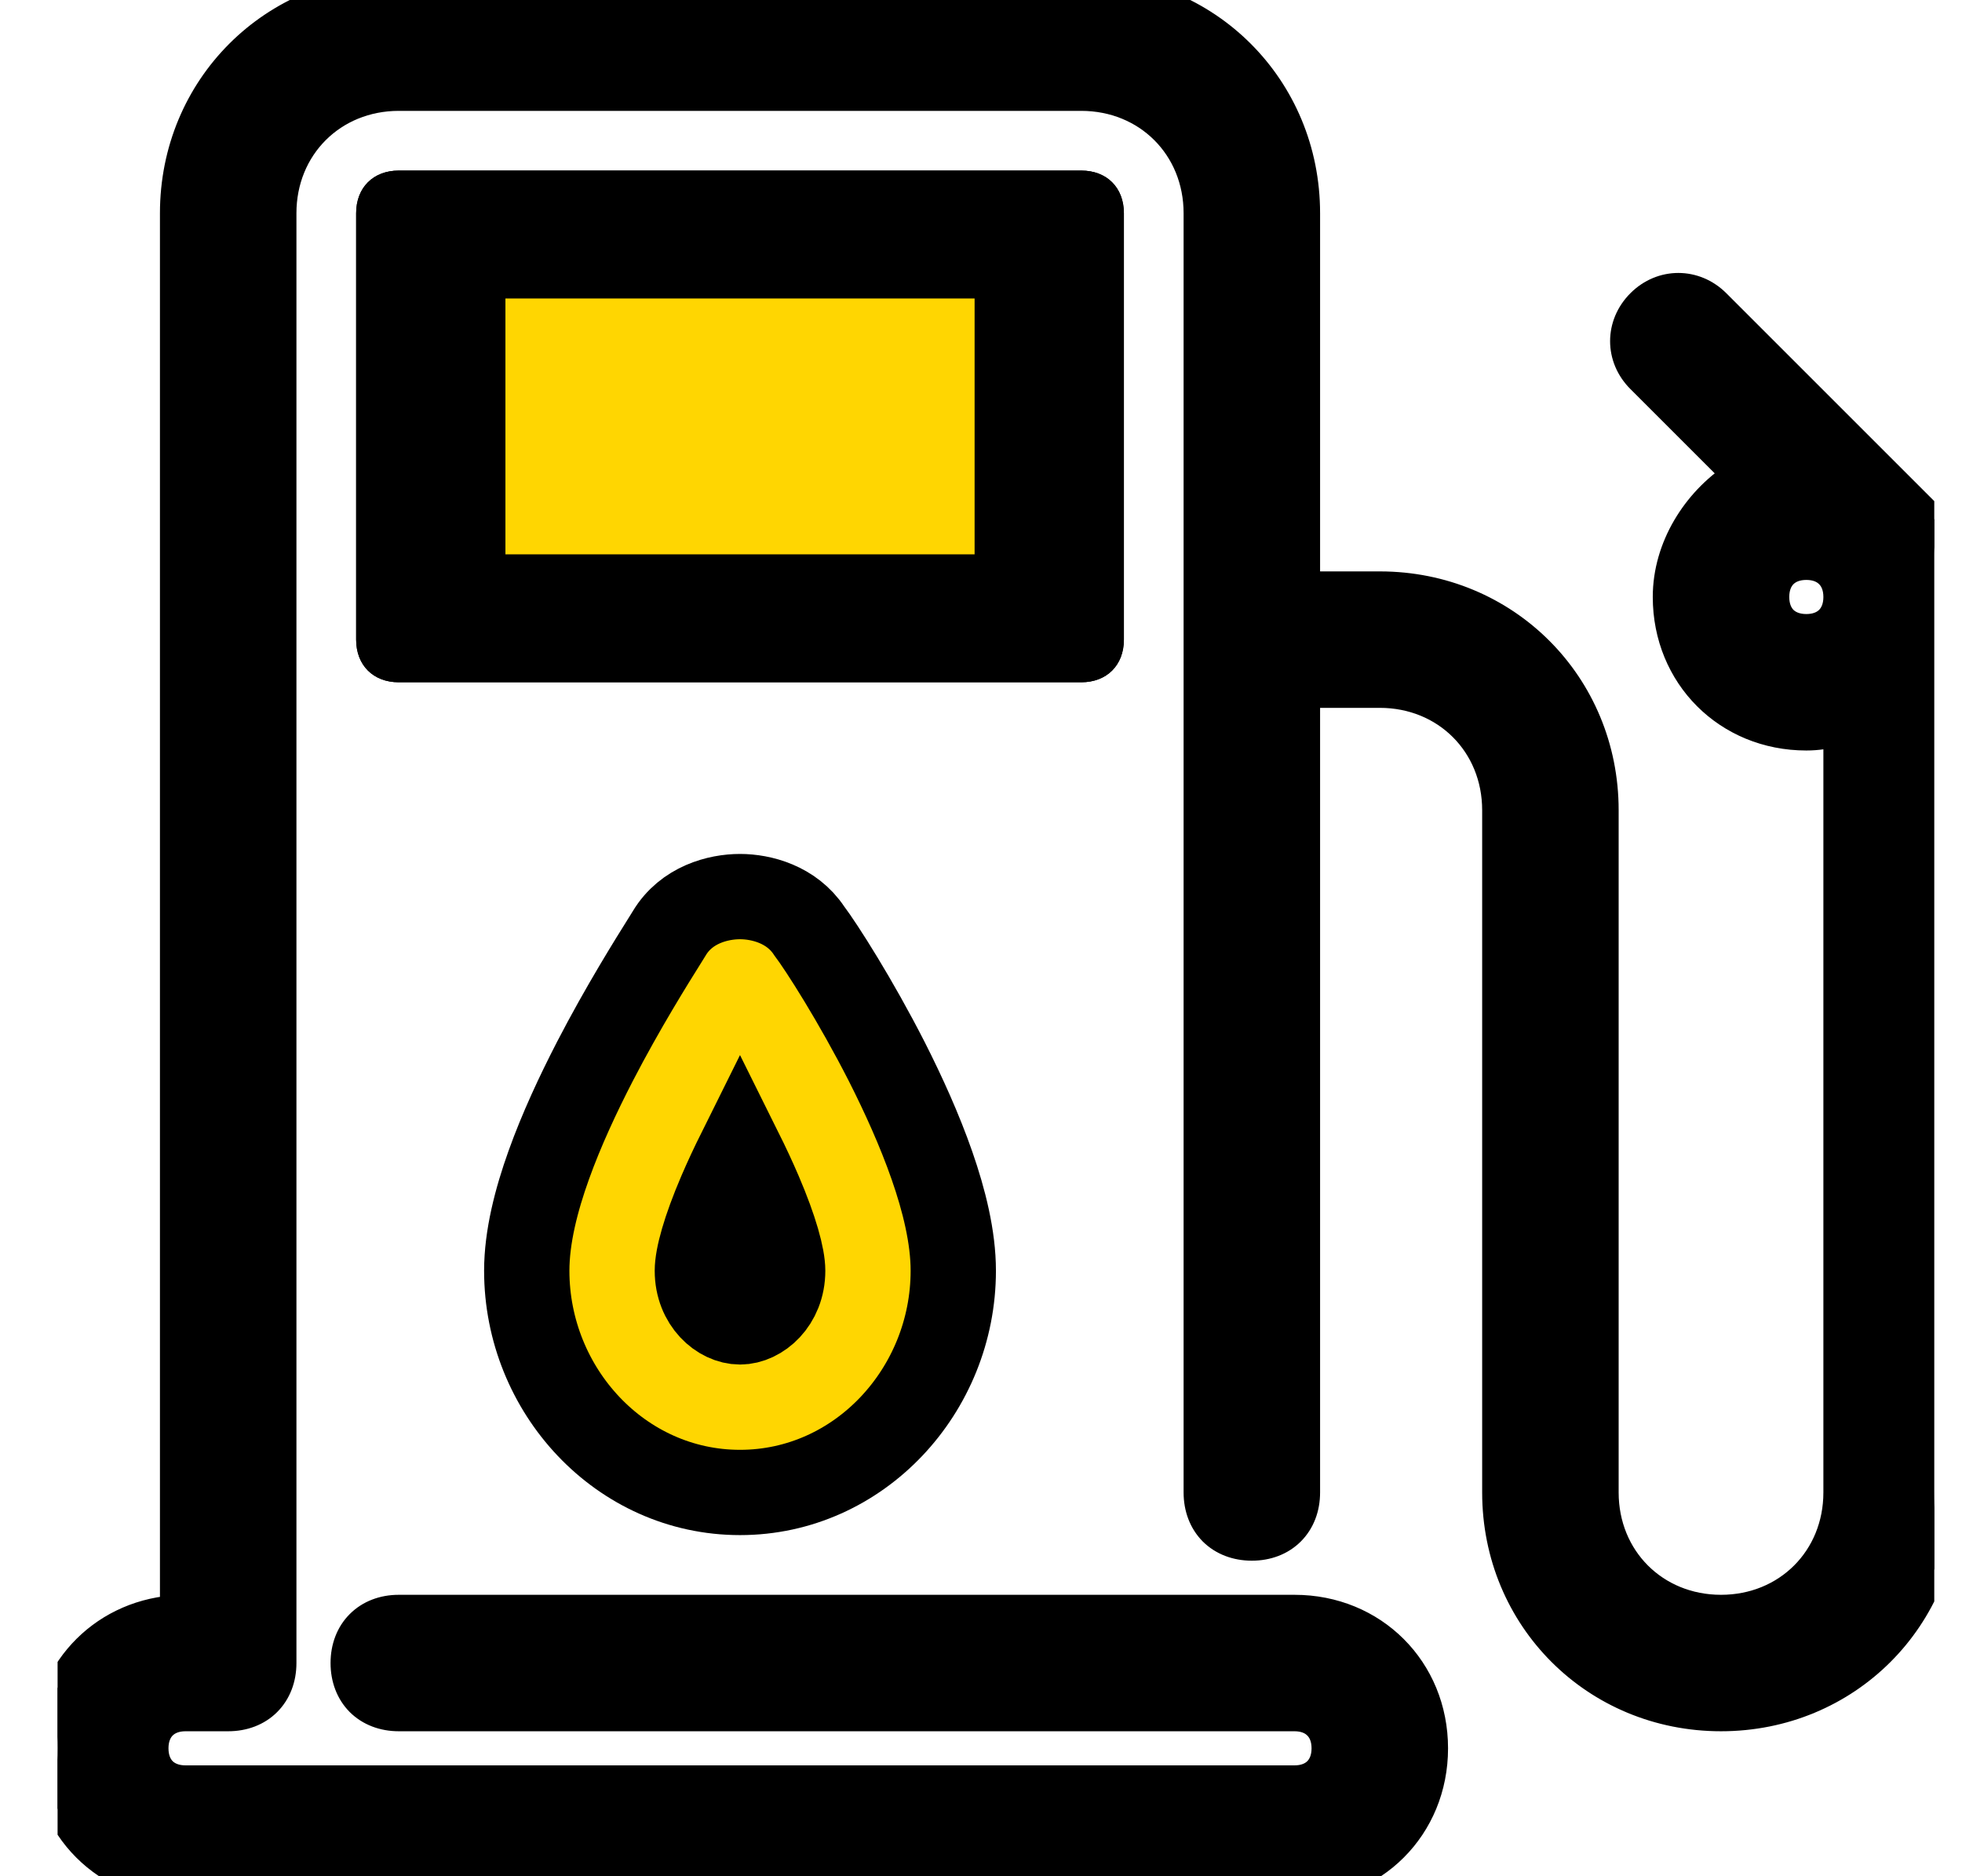 <svg width="23" height="22" viewBox="0 0 23 22" fill="none" xmlns="http://www.w3.org/2000/svg">
<g clip-path="url(#clip0_32_6588)">
<path d="M8.675 5.5C8.951 5.5 9.175 5.276 9.175 5C9.175 4.724 8.951 4.5 8.675 4.5C8.399 4.5 8.175 4.724 8.175 5C8.175 5.276 8.399 5.5 8.675 5.5Z" fill="#FFD601"/>
<path d="M6.675 5.5C6.951 5.5 7.175 5.276 7.175 5C7.175 4.724 6.951 4.5 6.675 4.5C6.399 4.5 6.175 4.724 6.175 5C6.175 5.276 6.399 5.5 6.675 5.5Z" fill="#FFD601"/>
<path d="M10.675 5.5C10.951 5.5 11.175 5.276 11.175 5C11.175 4.724 10.951 4.5 10.675 4.5C10.399 4.5 10.175 4.724 10.175 5C10.175 5.276 10.399 5.5 10.675 5.5Z" fill="#FFD601"/>
<path d="M9.485 10.913C9.28 10.604 8.924 10.513 8.675 10.513C8.417 10.513 8.046 10.609 7.846 10.943C7.836 10.96 7.818 10.989 7.792 11.03C7.653 11.252 7.304 11.808 6.974 12.446C6.778 12.826 6.581 13.247 6.433 13.661C6.287 14.068 6.175 14.503 6.175 14.9C6.175 16.302 7.275 17.5 8.675 17.5C10.074 17.5 11.175 16.302 11.175 14.9C11.175 14.506 11.067 14.073 10.925 13.666C10.781 13.252 10.589 12.83 10.396 12.449C10.03 11.731 9.633 11.109 9.485 10.913ZM8.675 15.5C8.446 15.5 8.175 15.272 8.175 14.9C8.175 14.736 8.261 14.419 8.447 13.985C8.515 13.826 8.592 13.662 8.675 13.495C8.758 13.662 8.835 13.826 8.903 13.985C9.089 14.419 9.175 14.736 9.175 14.9C9.175 15.272 8.903 15.5 8.675 15.5Z" fill="#FFD601" stroke="black"/>
<path d="M22.631 6.044L22.631 6.044L20.131 3.544C19.872 3.286 19.477 3.286 19.219 3.544C18.96 3.803 18.96 4.198 19.219 4.456L20.331 5.568C19.872 5.871 19.525 6.409 19.525 7C19.525 7.933 20.242 8.65 21.175 8.65C21.309 8.65 21.423 8.63 21.525 8.603V17.5C21.525 18.267 20.942 18.85 20.175 18.85C19.408 18.85 18.825 18.267 18.825 17.5V9.5C18.825 8.017 17.658 6.85 16.175 6.85H15.325V2.5C15.325 1.017 14.158 -0.15 12.675 -0.15H4.675C3.192 -0.15 2.025 1.017 2.025 2.5V18.857C1.166 18.929 0.525 19.618 0.525 20.5C0.525 21.433 1.242 22.15 2.175 22.15H15.175C16.108 22.15 16.825 21.433 16.825 20.5C16.825 19.567 16.108 18.85 15.175 18.85H4.675C4.491 18.85 4.326 18.912 4.206 19.032C4.087 19.151 4.025 19.316 4.025 19.5C4.025 19.684 4.087 19.849 4.206 19.969C4.326 20.088 4.491 20.15 4.675 20.15H15.175C15.291 20.15 15.376 20.188 15.431 20.244C15.487 20.299 15.525 20.384 15.525 20.5C15.525 20.616 15.487 20.701 15.431 20.757C15.376 20.812 15.291 20.85 15.175 20.85H2.175C2.059 20.85 1.974 20.812 1.918 20.757C1.863 20.701 1.825 20.616 1.825 20.5C1.825 20.384 1.863 20.299 1.918 20.244C1.974 20.188 2.059 20.15 2.175 20.15H2.675C2.859 20.15 3.024 20.088 3.143 19.969C3.263 19.849 3.325 19.684 3.325 19.5V2.5C3.325 1.733 3.908 1.15 4.675 1.15H12.675C13.442 1.15 14.025 1.733 14.025 2.5V17.5C14.025 17.684 14.087 17.849 14.206 17.969C14.326 18.088 14.491 18.15 14.675 18.15C14.859 18.15 15.024 18.088 15.143 17.969C15.263 17.849 15.325 17.684 15.325 17.5V8.15H16.175C16.942 8.15 17.525 8.733 17.525 9.5V17.5C17.525 18.983 18.692 20.15 20.175 20.15C21.658 20.15 22.825 18.983 22.825 17.5V6.5C22.825 6.5 22.825 6.5 22.825 6.5C22.825 6.408 22.809 6.324 22.774 6.246C22.74 6.168 22.69 6.103 22.631 6.044ZM21.175 7.35C21.059 7.35 20.974 7.312 20.918 7.257C20.863 7.201 20.825 7.116 20.825 7C20.825 6.884 20.863 6.799 20.918 6.744C20.974 6.688 21.059 6.65 21.175 6.65C21.291 6.65 21.376 6.688 21.431 6.744C21.487 6.799 21.525 6.884 21.525 7C21.525 7.116 21.487 7.201 21.431 7.257C21.376 7.312 21.291 7.35 21.175 7.35Z" fill="black" stroke="black" stroke-width="0.3"/>
<path d="M12.675 2H4.675C4.375 2 4.175 2.2 4.175 2.5V7.5C4.175 7.8 4.375 8 4.675 8H12.675C12.975 8 13.175 7.8 13.175 7.5V2.5C13.175 2.2 12.975 2 12.675 2ZM12.175 7H5.175V3H12.175V7Z" fill="black"/>
<path d="M12.675 2H4.675C4.375 2 4.175 2.2 4.175 2.5V7.5C4.175 7.8 4.375 8 4.675 8H12.675C12.975 8 13.175 7.8 13.175 7.5V2.5C13.175 2.2 12.975 2 12.675 2ZM12.175 7H5.175V3H12.175V7Z" fill="black"/>
<path d="M5.425 7V3H11.925V7H5.425Z" fill="#FFD601" stroke="black"/>
</g>
<defs>
<clipPath id="clip0_32_6588">
<rect width="22" height="22" fill="white" transform="translate(0.675 0)"/>
</clipPath>
</defs>
</svg>
